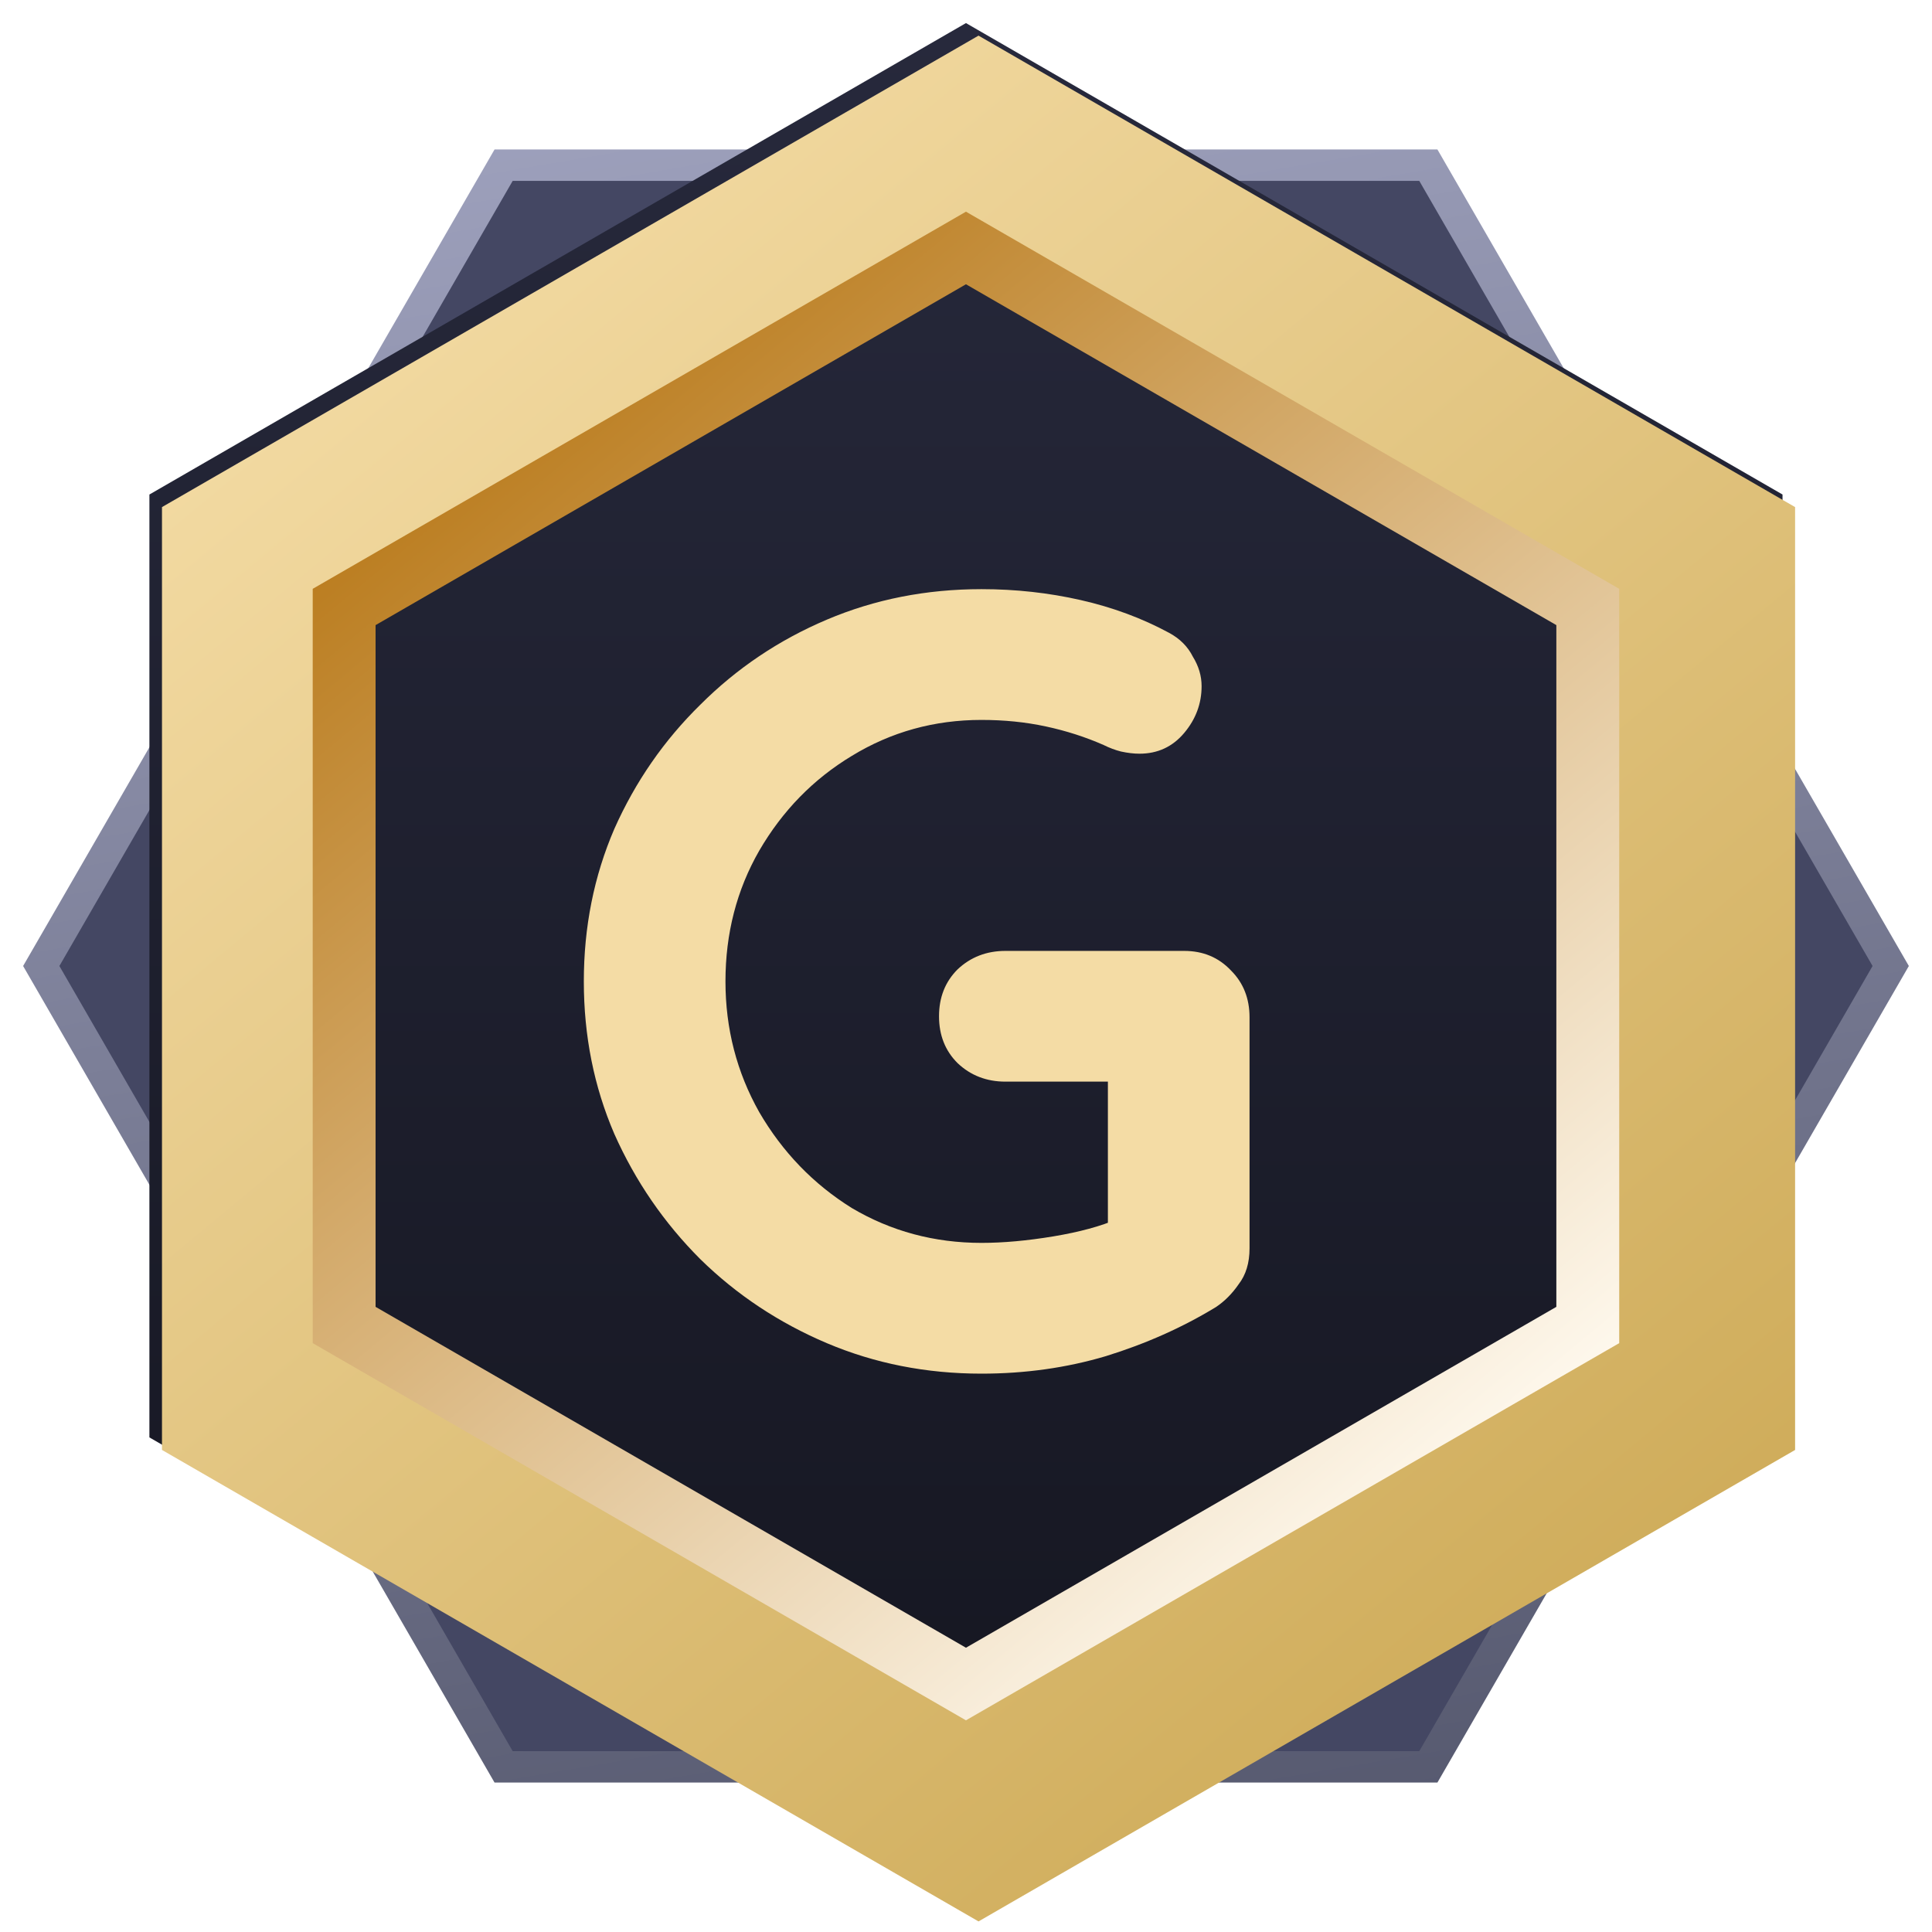 <svg width="54" height="54" viewBox="0 0 54 54" fill="none" xmlns="http://www.w3.org/2000/svg">
<path d="M14.076 4.617L39.923 4.617L52.846 27L39.923 49.384L14.076 49.384L1.153 27L14.076 4.617Z" fill="#444763" stroke="url(#paint0_linear_2378_618)" stroke-width="0.878"/>
<path d="M26.999 0.645L49.822 13.822V40.176L26.999 53.353L4.176 40.176V13.822L26.999 0.645Z" fill="url(#paint1_linear_2378_618)"/>
<g filter="url(#filter0_i_2378_618)">
<path d="M6.812 15.344L26.999 3.688L47.187 15.344V38.654L26.999 50.31L6.812 38.654V15.344Z" stroke="url(#paint2_linear_2378_618)" stroke-width="5.271"/>
</g>
<path d="M9.619 16.965L26.999 6.931L44.379 16.965V37.034L26.999 47.069L9.619 37.034V16.965Z" stroke="url(#paint3_linear_2378_618)" stroke-width="1.757"/>
<g filter="url(#filter1_di_2378_618)">
<path d="M27.433 37.979C25.89 37.979 24.449 37.694 23.109 37.126C21.769 36.557 20.592 35.776 19.576 34.781C18.561 33.766 17.759 32.599 17.171 31.279C16.602 29.959 16.318 28.538 16.318 27.015C16.318 25.493 16.602 24.072 17.171 22.752C17.759 21.432 18.561 20.275 19.576 19.28C20.592 18.265 21.769 17.473 23.109 16.905C24.449 16.336 25.89 16.052 27.433 16.052C28.388 16.052 29.311 16.154 30.205 16.357C31.098 16.56 31.92 16.864 32.671 17.27C32.976 17.433 33.199 17.656 33.341 17.94C33.504 18.204 33.585 18.478 33.585 18.763C33.585 19.25 33.423 19.686 33.098 20.072C32.773 20.458 32.357 20.651 31.849 20.651C31.687 20.651 31.514 20.63 31.331 20.59C31.169 20.549 31.007 20.488 30.844 20.407C30.337 20.184 29.799 20.011 29.23 19.889C28.662 19.767 28.063 19.707 27.433 19.707C26.114 19.707 24.906 20.042 23.809 20.712C22.733 21.361 21.871 22.244 21.221 23.361C20.592 24.457 20.277 25.675 20.277 27.015C20.277 28.335 20.592 29.553 21.221 30.67C21.871 31.786 22.733 32.68 23.809 33.35C24.906 33.999 26.114 34.324 27.433 34.324C28.043 34.324 28.712 34.263 29.443 34.142C30.174 34.02 30.773 33.857 31.24 33.654L30.966 34.568V29.36L31.484 29.817H28.103C27.576 29.817 27.129 29.645 26.764 29.299C26.418 28.954 26.246 28.518 26.246 27.99C26.246 27.462 26.418 27.026 26.764 26.68C27.129 26.335 27.576 26.163 28.103 26.163H33.098C33.626 26.163 34.062 26.345 34.407 26.711C34.752 27.056 34.925 27.492 34.925 28.02V34.477C34.925 34.883 34.824 35.218 34.62 35.481C34.438 35.745 34.225 35.959 33.981 36.121C33.047 36.689 32.022 37.146 30.905 37.491C29.809 37.816 28.652 37.979 27.433 37.979Z" fill="#F4DCA5"/>
</g>
<defs>
<filter id="filter0_i_2378_618" x="4.176" y="0.645" width="45.646" height="52.708" filterUnits="userSpaceOnUse" color-interpolation-filters="sRGB">
<feFlood flood-opacity="0" result="BackgroundImageFix"/>
<feBlend mode="normal" in="SourceGraphic" in2="BackgroundImageFix" result="shape"/>
<feColorMatrix in="SourceAlpha" type="matrix" values="0 0 0 0 0 0 0 0 0 0 0 0 0 0 0 0 0 0 127 0" result="hardAlpha"/>
<feOffset dx="0.351" dy="0.351"/>
<feComposite in2="hardAlpha" operator="arithmetic" k2="-1" k3="1"/>
<feColorMatrix type="matrix" values="0 0 0 0 1 0 0 0 0 1 0 0 0 0 1 0 0 0 1 0"/>
<feBlend mode="normal" in2="shape" result="effect1_innerShadow_2378_618"/>
</filter>
<filter id="filter1_di_2378_618" x="13.619" y="13.353" width="24.006" height="27.325" filterUnits="userSpaceOnUse" color-interpolation-filters="sRGB">
<feFlood flood-opacity="0" result="BackgroundImageFix"/>
<feColorMatrix in="SourceAlpha" type="matrix" values="0 0 0 0 0 0 0 0 0 0 0 0 0 0 0 0 0 0 127 0" result="hardAlpha"/>
<feOffset/>
<feGaussianBlur stdDeviation="1.35"/>
<feComposite in2="hardAlpha" operator="out"/>
<feColorMatrix type="matrix" values="0 0 0 0 0.957 0 0 0 0 0.863 0 0 0 0 0.647 0 0 0 0.46 0"/>
<feBlend mode="normal" in2="BackgroundImageFix" result="effect1_dropShadow_2378_618"/>
<feBlend mode="normal" in="SourceGraphic" in2="effect1_dropShadow_2378_618" result="shape"/>
<feColorMatrix in="SourceAlpha" type="matrix" values="0 0 0 0 0 0 0 0 0 0 0 0 0 0 0 0 0 0 127 0" result="hardAlpha"/>
<feOffset dy="0.415"/>
<feComposite in2="hardAlpha" operator="arithmetic" k2="-1" k3="1"/>
<feColorMatrix type="matrix" values="0 0 0 0 1 0 0 0 0 1 0 0 0 0 1 0 0 0 1 0"/>
<feBlend mode="normal" in2="shape" result="effect2_innerShadow_2378_618"/>
</filter>
<linearGradient id="paint0_linear_2378_618" x1="21.565" y1="-0.482" x2="30.591" y2="52.404" gradientUnits="userSpaceOnUse">
<stop stop-color="#A1A4C0"/>
<stop offset="1" stop-color="#56596F"/>
</linearGradient>
<linearGradient id="paint1_linear_2378_618" x1="26.999" y1="0.645" x2="26.999" y2="53.353" gradientUnits="userSpaceOnUse">
<stop stop-color="#27293C"/>
<stop offset="1" stop-color="#14151F"/>
</linearGradient>
<linearGradient id="paint2_linear_2378_618" x1="8.552" y1="5.916" x2="42.812" y2="47.204" gradientUnits="userSpaceOnUse">
<stop stop-color="#F4DCA5"/>
<stop offset="1" stop-color="#CFAC5A"/>
</linearGradient>
<linearGradient id="paint3_linear_2378_618" x1="12.241" y1="10.133" x2="39.649" y2="43.163" gradientUnits="userSpaceOnUse">
<stop stop-color="#B77614"/>
<stop offset="1" stop-color="#FFFAF0"/>
</linearGradient>
</defs>
</svg>
